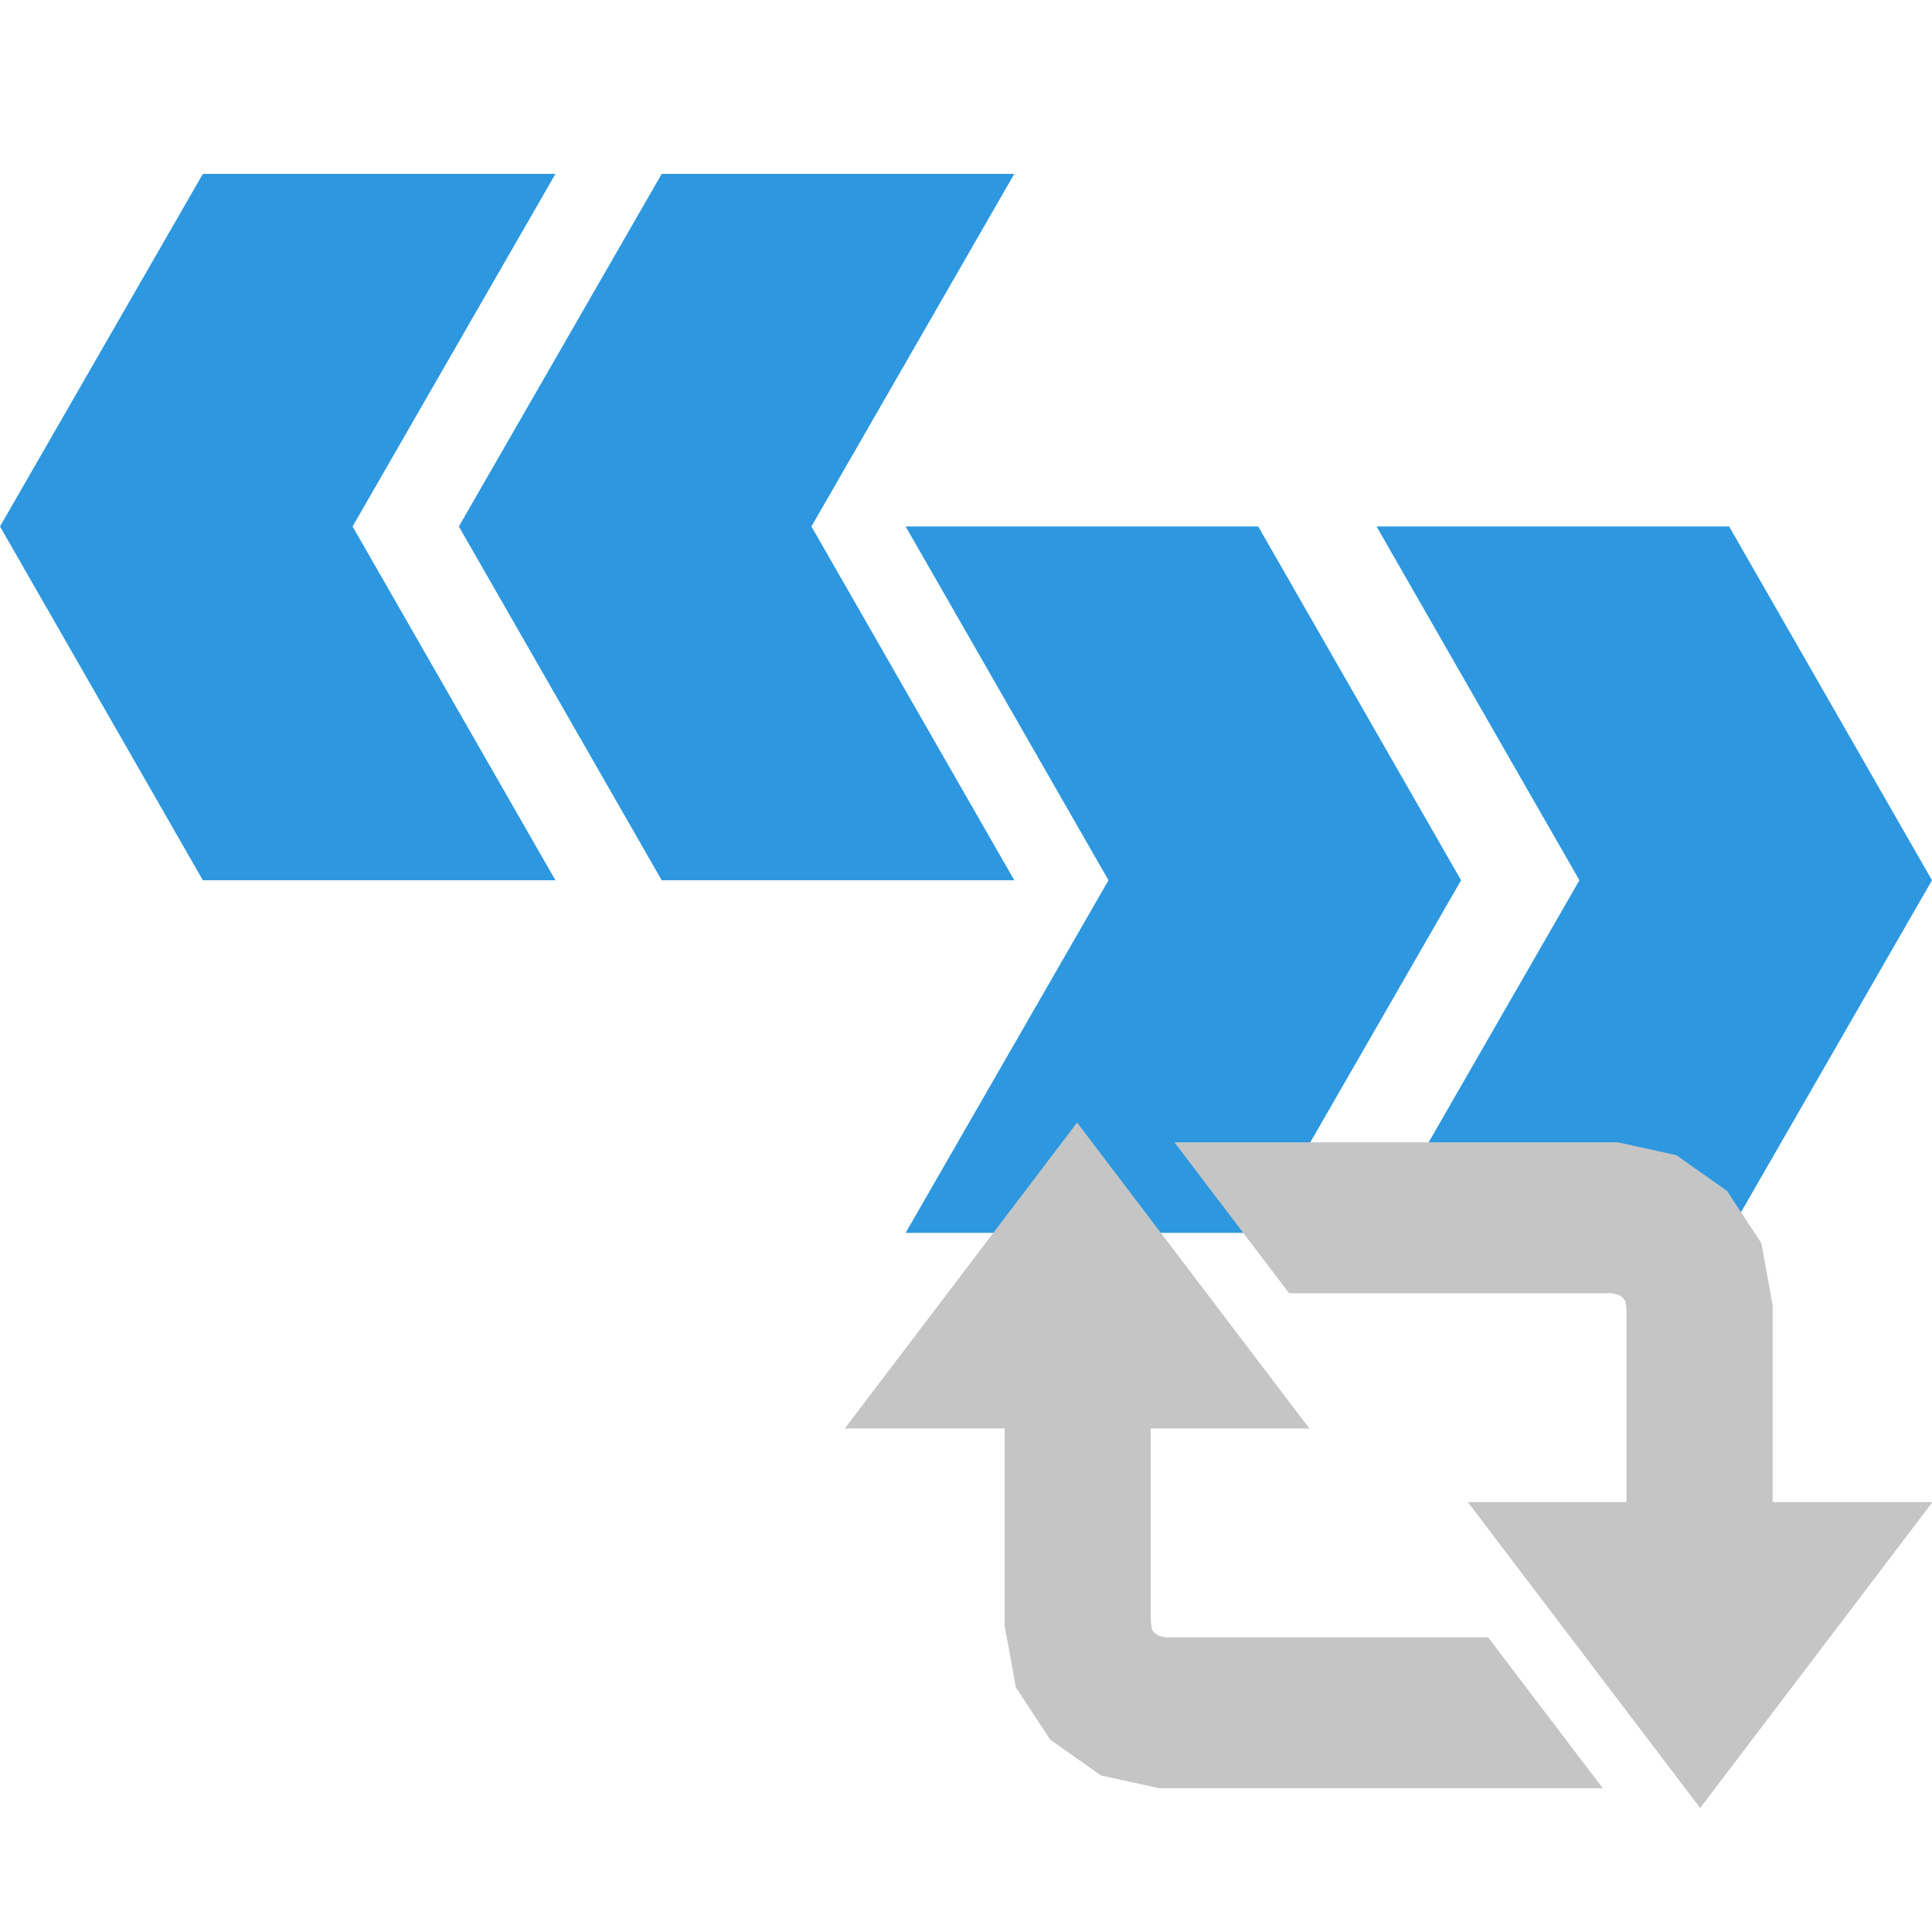 <?xml version="1.0" encoding="UTF-8" standalone="no"?>
<!DOCTYPE svg PUBLIC "-//W3C//DTD SVG 1.1//EN" "http://www.w3.org/Graphics/SVG/1.1/DTD/svg11.dtd">
<svg version="1.1" xmlns="http://www.w3.org/2000/svg" xmlns:xlink="http://www.w3.org/1999/xlink" preserveAspectRatio="xMidYMid meet" viewBox="0 0 16 16" width="16" height="16"><defs><path d="M7.5 10.21L10.42 10.21L12.1 7.29L10.42 4.36L7.5 4.36L9.18 7.29L7.5 10.21Z" id="a4sY84KxF"></path><path d="M7.5 10.21L10.42 10.21L12.1 7.29L10.42 4.36L7.5 4.36L9.18 7.29L7.5 10.21Z" id="a5pjmyTV2"></path><path d="M7.5 10.21L10.42 10.21L12.1 7.29L10.42 4.36L7.5 4.36L9.18 7.29L7.5 10.21Z" id="abmOxHorw"></path><path d="M7.5 10.21L10.42 10.21L12.1 7.29L10.42 4.36L7.5 4.36L9.18 7.29L7.5 10.21Z" id="a70us6c05w"></path><path d="M11.4 10.21L14.32 10.21L16 7.29L14.32 4.36L11.4 4.36L13.08 7.29L11.4 10.21Z" id="axBtwxsDT"></path><path d="M11.4 10.21L14.32 10.21L16 7.29L14.32 4.36L11.4 4.36L13.08 7.29L11.4 10.21Z" id="b21YUEB3Nv"></path><path d="M11.4 10.21L14.32 10.21L16 7.29L14.32 4.36L11.4 4.36L13.08 7.29L11.4 10.21Z" id="b5t52JM7Tp"></path><path d="M11.4 10.21L14.32 10.21L16 7.29L14.32 4.36L11.4 4.36L13.08 7.29L11.4 10.21Z" id="c1aHxMsiiM"></path><path d="M3.8 4.36L5.48 7.29L8.4 7.29L6.72 4.36L8.4 1.44L5.48 1.44L3.8 4.36Z" id="d3tttZnTq"></path><path d="M3.8 4.36L5.48 7.29L8.4 7.29L6.72 4.36L8.4 1.44L5.48 1.44L3.8 4.36Z" id="d1xVJDlcuB"></path><path d="M3.8 4.36L5.48 7.29L8.4 7.29L6.72 4.36L8.4 1.44L5.48 1.44L3.8 4.36Z" id="e1Fv927XiE"></path><path d="M3.8 4.36L5.48 7.29L8.4 7.29L6.72 4.36L8.4 1.44L5.48 1.44L3.8 4.36Z" id="a27PyPVVxp"></path><path d="M1.68 7.29L4.6 7.29L2.92 4.36L4.6 1.44L1.68 1.44L0 4.36L1.68 7.29Z" id="aUSTDteal"></path><path d="M1.68 7.29L4.6 7.29L2.92 4.36L4.6 1.44L1.68 1.44L0 4.36L1.68 7.29Z" id="a3qzU3IPNp"></path><path d="M1.68 7.29L4.6 7.29L2.92 4.36L4.6 1.44L1.68 1.44L0 4.36L1.68 7.29Z" id="dz7PRNnEi"></path><path d="M1.68 7.29L4.6 7.29L2.92 4.36L4.6 1.44L1.68 1.44L0 4.36L1.68 7.29Z" id="b2KSxcKIKA"></path><path d="M14.43 10.83L14.43 12.69L15.5 12.69L14.08 14.56L12.66 12.69L13.72 12.69L13.72 10.83L13.7 10.68L13.62 10.57L13.51 10.49L13.37 10.46L10.8 10.46L10.23 9.71L13.37 9.71L13.78 9.8L14.12 10.04L14.35 10.39L14.43 10.83Z" id="ao4BrHusm"></path><path d="M14.43 10.83L14.43 12.69L15.5 12.69L14.08 14.56L12.66 12.69L13.72 12.69L13.72 10.83L13.7 10.68L13.62 10.57L13.51 10.49L13.37 10.46L10.8 10.46L10.23 9.71L13.37 9.71L13.78 9.8L14.12 10.04L14.35 10.39L14.43 10.83Z" id="fbIPKTyzB"></path><path d="M14.43 10.83L14.43 12.69L15.5 12.69L14.08 14.56L12.66 12.69L13.72 12.69L13.72 10.83L13.7 10.68L13.62 10.57L13.51 10.49L13.37 10.46L10.8 10.46L10.23 9.71L13.37 9.71L13.78 9.8L14.12 10.04L14.35 10.39L14.43 10.83Z" id="eUgTxKTTI"></path><path d="M14.43 10.83L14.43 12.69L15.5 12.69L14.08 14.56L12.66 12.69L13.72 12.69L13.72 10.83L13.7 10.68L13.62 10.57L13.51 10.49L13.37 10.46L10.8 10.46L10.23 9.71L13.37 9.71L13.78 9.8L14.12 10.04L14.35 10.39L14.43 10.83Z" id="b1MUCBRyD"></path><path d="M9.3 13.59L9.38 13.7L9.49 13.78L9.63 13.81L12.2 13.81L12.77 14.56L9.63 14.56L9.22 14.47L8.88 14.23L8.65 13.88L8.57 13.44L8.57 11.58L7.5 11.58L8.92 9.71L10.34 11.58L9.28 11.58L9.28 13.44L9.3 13.59Z" id="aaIRtYJTyi"></path><path d="M9.3 13.59L9.38 13.7L9.49 13.78L9.63 13.81L12.2 13.81L12.77 14.56L9.63 14.56L9.22 14.47L8.88 14.23L8.65 13.88L8.57 13.44L8.57 11.58L7.5 11.58L8.92 9.71L10.34 11.58L9.28 11.58L9.28 13.44L9.3 13.59Z" id="c1NssFdKz4"></path><path d="M9.3 13.59L9.38 13.7L9.49 13.78L9.63 13.81L12.2 13.81L12.77 14.56L9.63 14.56L9.22 14.47L8.88 14.23L8.65 13.88L8.57 13.44L8.57 11.58L7.5 11.58L8.92 9.71L10.34 11.58L9.28 11.58L9.28 13.44L9.3 13.59Z" id="bnOAWTt77"></path><path d="M9.3 13.59L9.38 13.7L9.49 13.78L9.63 13.81L12.2 13.81L12.77 14.56L9.63 14.56L9.22 14.47L8.88 14.23L8.65 13.88L8.57 13.44L8.57 11.58L7.5 11.58L8.92 9.71L10.34 11.58L9.28 11.58L9.28 13.44L9.3 13.59Z" id="ckUiDO76V"></path></defs><g><g><g><use xlink:href="#a4sY84KxF" opacity="1" fill="#2d98e0" fill-opacity="1"></use><g><use xlink:href="#a4sY84KxF" opacity="1" fill-opacity="0" stroke="#000000" stroke-width="1" stroke-opacity="0"></use></g></g><g><use xlink:href="#a5pjmyTV2" opacity="1" fill="#000000" fill-opacity="0"></use><g><use xlink:href="#a5pjmyTV2" opacity="1" fill-opacity="0" stroke="#000000" stroke-width="1" stroke-opacity="0"></use></g></g><g><use xlink:href="#abmOxHorw" opacity="1" fill="#000000" fill-opacity="0"></use><g><use xlink:href="#abmOxHorw" opacity="1" fill-opacity="0" stroke="#000000" stroke-width="1" stroke-opacity="0"></use></g></g><g><use xlink:href="#a70us6c05w" opacity="1" fill="#000000" fill-opacity="0"></use><g><use xlink:href="#a70us6c05w" opacity="1" fill-opacity="0" stroke="#000000" stroke-width="1" stroke-opacity="0"></use></g></g><g><use xlink:href="#axBtwxsDT" opacity="1" fill="#2d98e0" fill-opacity="1"></use><g><use xlink:href="#axBtwxsDT" opacity="1" fill-opacity="0" stroke="#000000" stroke-width="1" stroke-opacity="0"></use></g></g><g><use xlink:href="#b21YUEB3Nv" opacity="1" fill="#000000" fill-opacity="0"></use><g><use xlink:href="#b21YUEB3Nv" opacity="1" fill-opacity="0" stroke="#000000" stroke-width="1" stroke-opacity="0"></use></g></g><g><use xlink:href="#b5t52JM7Tp" opacity="1" fill="#000000" fill-opacity="0"></use><g><use xlink:href="#b5t52JM7Tp" opacity="1" fill-opacity="0" stroke="#000000" stroke-width="1" stroke-opacity="0"></use></g></g><g><use xlink:href="#c1aHxMsiiM" opacity="1" fill="#000000" fill-opacity="0"></use><g><use xlink:href="#c1aHxMsiiM" opacity="1" fill-opacity="0" stroke="#000000" stroke-width="1" stroke-opacity="0"></use></g></g><g><use xlink:href="#d3tttZnTq" opacity="1" fill="#2d98e0" fill-opacity="1"></use><g><use xlink:href="#d3tttZnTq" opacity="1" fill-opacity="0" stroke="#000000" stroke-width="1" stroke-opacity="0"></use></g></g><g><use xlink:href="#d1xVJDlcuB" opacity="1" fill="#000000" fill-opacity="0"></use><g><use xlink:href="#d1xVJDlcuB" opacity="1" fill-opacity="0" stroke="#000000" stroke-width="1" stroke-opacity="0"></use></g></g><g><use xlink:href="#e1Fv927XiE" opacity="1" fill="#000000" fill-opacity="0"></use><g><use xlink:href="#e1Fv927XiE" opacity="1" fill-opacity="0" stroke="#000000" stroke-width="1" stroke-opacity="0"></use></g></g><g><use xlink:href="#a27PyPVVxp" opacity="1" fill="#000000" fill-opacity="0"></use><g><use xlink:href="#a27PyPVVxp" opacity="1" fill-opacity="0" stroke="#000000" stroke-width="1" stroke-opacity="0"></use></g></g><g><use xlink:href="#aUSTDteal" opacity="1" fill="#2d98e0" fill-opacity="1"></use><g><use xlink:href="#aUSTDteal" opacity="1" fill-opacity="0" stroke="#000000" stroke-width="1" stroke-opacity="0"></use></g></g><g><use xlink:href="#a3qzU3IPNp" opacity="1" fill="#000000" fill-opacity="0"></use><g><use xlink:href="#a3qzU3IPNp" opacity="1" fill-opacity="0" stroke="#000000" stroke-width="1" stroke-opacity="0"></use></g></g><g><use xlink:href="#dz7PRNnEi" opacity="1" fill="#000000" fill-opacity="0"></use><g><use xlink:href="#dz7PRNnEi" opacity="1" fill-opacity="0" stroke="#000000" stroke-width="1" stroke-opacity="0"></use></g></g><g><use xlink:href="#b2KSxcKIKA" opacity="1" fill="#000000" fill-opacity="0"></use><g><use xlink:href="#b2KSxcKIKA" opacity="1" fill-opacity="0" stroke="#000000" stroke-width="1" stroke-opacity="0"></use></g></g><g><use xlink:href="#ao4BrHusm" opacity="1" fill="#c5c5c5" fill-opacity="1"></use><g><use xlink:href="#ao4BrHusm" opacity="1" fill-opacity="0" stroke="#000000" stroke-width="1" stroke-opacity="0"></use></g></g><g><use xlink:href="#fbIPKTyzB" opacity="1" fill="#000000" fill-opacity="0"></use><g><use xlink:href="#fbIPKTyzB" opacity="1" fill-opacity="0" stroke="#000000" stroke-width="1" stroke-opacity="0"></use></g></g><g><use xlink:href="#eUgTxKTTI" opacity="1" fill="#000000" fill-opacity="0"></use><g><use xlink:href="#eUgTxKTTI" opacity="1" fill-opacity="0" stroke="#000000" stroke-width="1" stroke-opacity="0"></use></g></g><g><use xlink:href="#b1MUCBRyD" opacity="1" fill="#000000" fill-opacity="0"></use><g><use xlink:href="#b1MUCBRyD" opacity="1" fill-opacity="0" stroke="#c5c5c5" stroke-width="0.5" stroke-opacity="1"></use></g></g><g><use xlink:href="#aaIRtYJTyi" opacity="1" fill="#c5c5c5" fill-opacity="1"></use><g><use xlink:href="#aaIRtYJTyi" opacity="1" fill-opacity="0" stroke="#000000" stroke-width="1" stroke-opacity="0"></use></g></g><g><use xlink:href="#c1NssFdKz4" opacity="1" fill="#000000" fill-opacity="0"></use><g><use xlink:href="#c1NssFdKz4" opacity="1" fill-opacity="0" stroke="#000000" stroke-width="1" stroke-opacity="0"></use></g></g><g><use xlink:href="#bnOAWTt77" opacity="1" fill="#000000" fill-opacity="0"></use><g><use xlink:href="#bnOAWTt77" opacity="1" fill-opacity="0" stroke="#000000" stroke-width="1" stroke-opacity="0"></use></g></g><g><use xlink:href="#ckUiDO76V" opacity="1" fill="#000000" fill-opacity="0"></use><g><use xlink:href="#ckUiDO76V" opacity="1" fill-opacity="0" stroke="#c5c5c5" stroke-width="0.5" stroke-opacity="1"></use></g></g></g></g></svg>